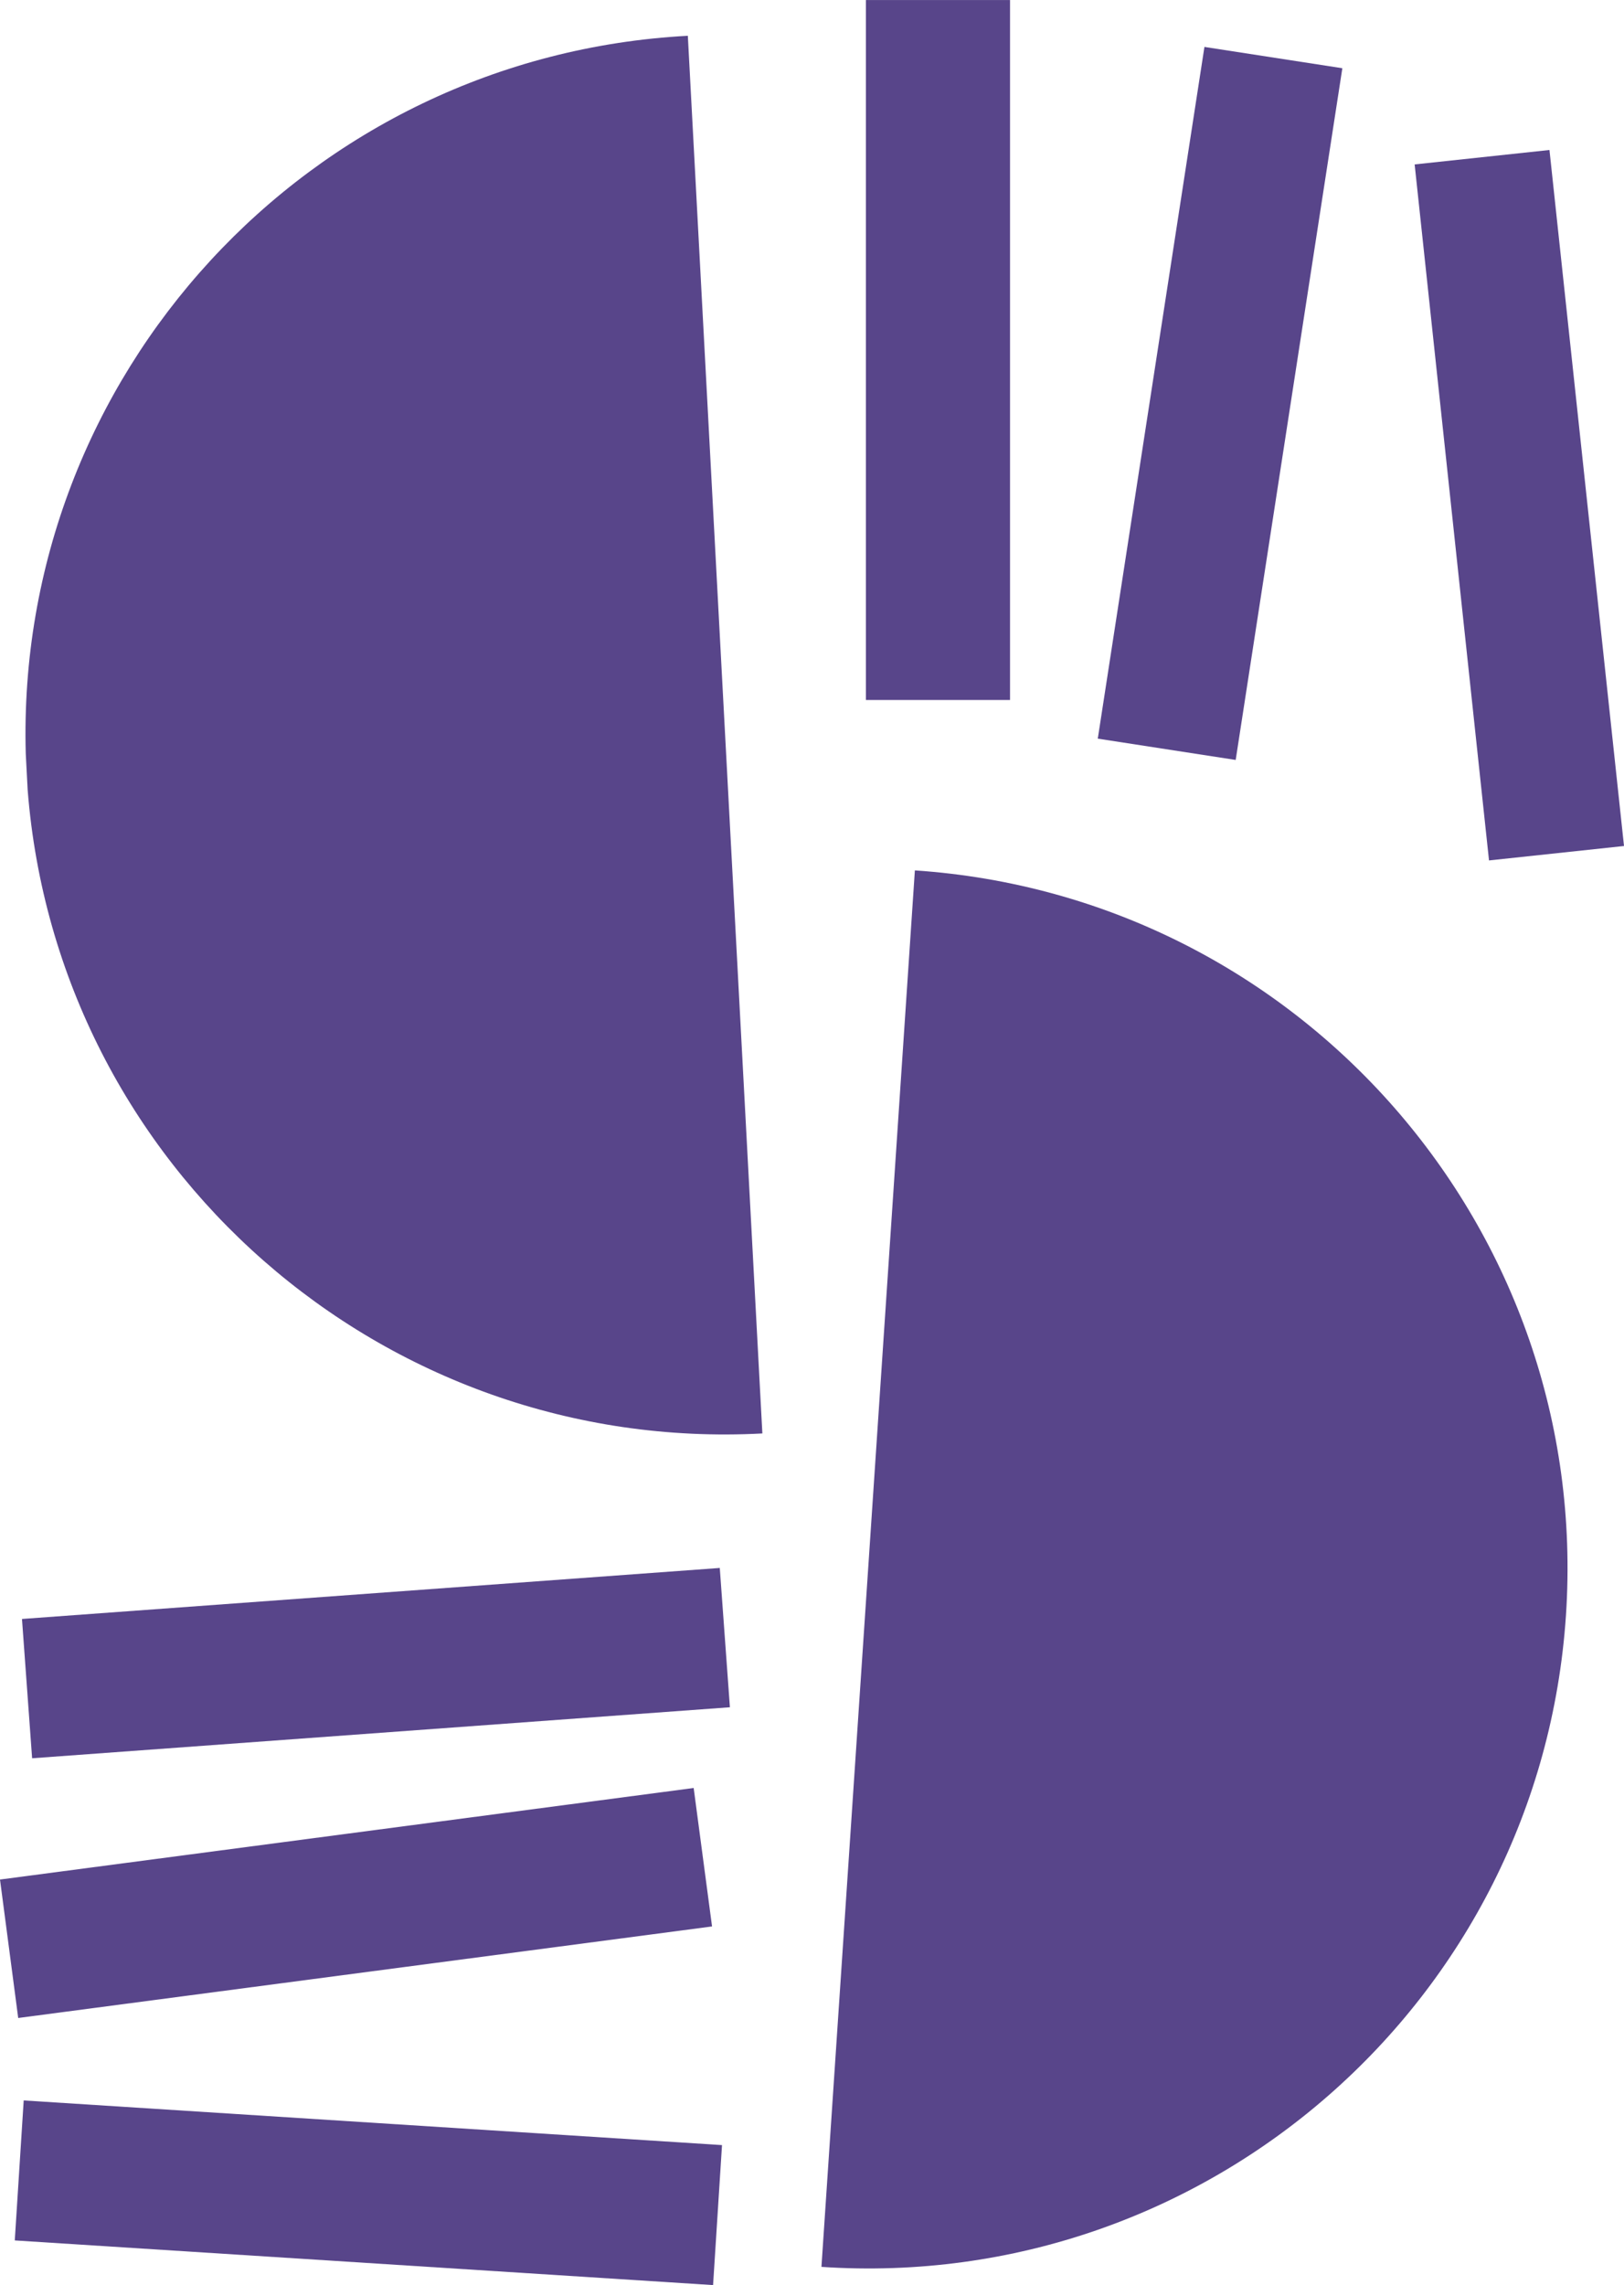 <?xml version="1.0" encoding="UTF-8"?>
<!DOCTYPE svg PUBLIC "-//W3C//DTD SVG 1.1//EN" "http://www.w3.org/Graphics/SVG/1.1/DTD/svg11.dtd">
<!-- Creator: CorelDRAW -->
<svg xmlns="http://www.w3.org/2000/svg" xml:space="preserve" width="34.133mm" height="48.021mm" version="1.1" style="shape-rendering:geometricPrecision; text-rendering:geometricPrecision; image-rendering:optimizeQuality; fill-rule:evenodd; clip-rule:evenodd"
viewBox="0 0 94.56 133.03"
 xmlns:xlink="http://www.w3.org/1999/xlink"
 xmlns:xodm="http://www.corel.com/coreldraw/odm/2003">
 <defs>
  <style type="text/css">
   <![CDATA[
    .fil1 {fill:#58458A;fill-rule:nonzero}
    .fil0 {fill:#58458A;fill-rule:nonzero}
   ]]>
  </style>
 </defs>
 <g id="Capa_x0020_1">
  <g id="_1946355617888">
   <path class="fil0" d="M91.18 94.04c-1.5,22.45 -20.91,39.43 -43.35,37.93l5.44 -81.3c22.44,1.51 39.41,20.92 37.91,43.37z"/>
   <path class="fil1" d="M40.05 2.08l4.34 81.37c-22.12,1.18 -41.06,-15.51 -42.78,-37.47l-0.11 -2.1c-0.62,-22.01 16.44,-40.62 38.56,-41.8z"/>
   <polygon class="fil1" points="42.5,99.39 1.87,102.36 1.28,94.25 41.91,91.28 "/>
   <polygon class="fil1" points="94.56,49.25 86.7,50.09 82.37,9.57 90.22,8.73 "/>
   <polygon class="fil1" points="71.95,44.24 63.92,43 70.13,2.73 78.16,3.97 "/>
   <polygon class="fil1" points="58.81,40.75 50.42,40.75 50.42,0 58.81,0 "/>
   <polygon class="fil1" points="41.46,112.15 1.06,117.48 -0,109.42 40.39,104.09 "/>
   <polygon class="fil1" points="41.52,133.03 0.86,130.43 1.38,122.28 42.04,124.88 "/>
  </g>
 </g>
</svg>
